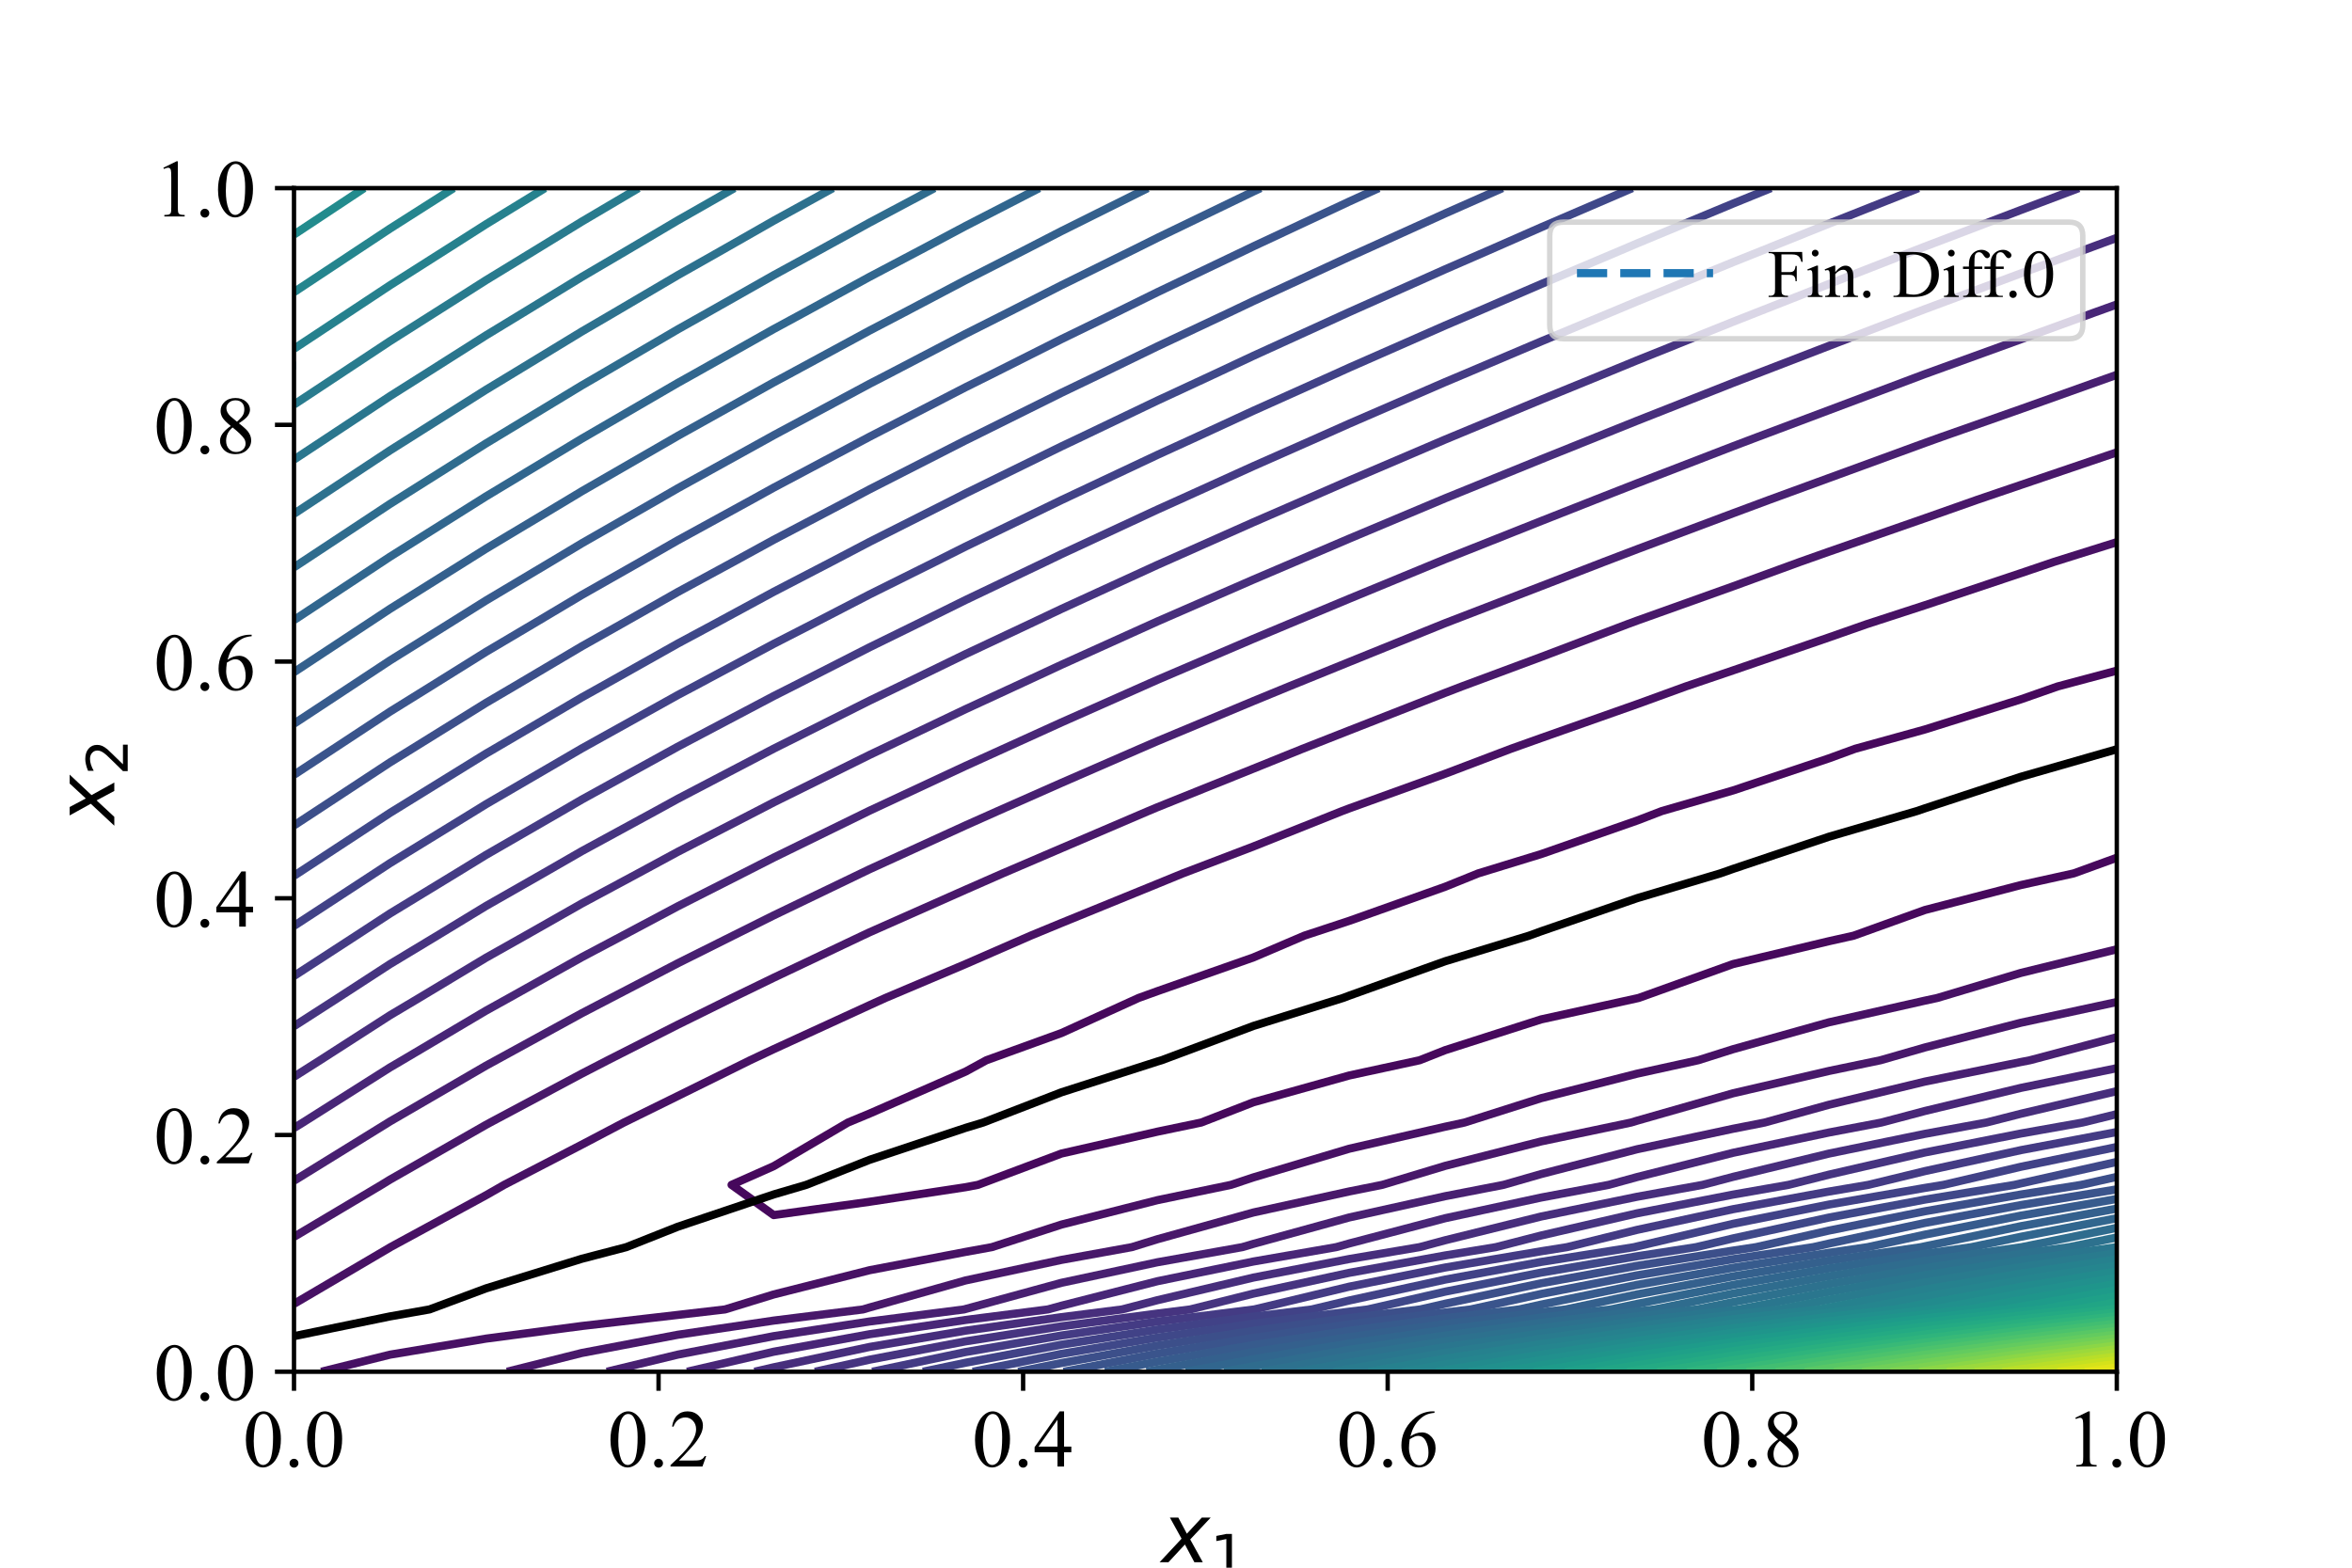 <?xml version="1.0" encoding="utf-8" standalone="no"?>
<!DOCTYPE svg PUBLIC "-//W3C//DTD SVG 1.1//EN"
  "http://www.w3.org/Graphics/SVG/1.1/DTD/svg11.dtd">
<!-- Created with matplotlib (https://matplotlib.org/) -->
<svg height="288pt" version="1.1" viewBox="0 0 432 288" width="432pt" xmlns="http://www.w3.org/2000/svg" xmlns:xlink="http://www.w3.org/1999/xlink">
 <defs>
  <style type="text/css">*{stroke-linecap:butt;stroke-linejoin:round;}</style>
 </defs>
 <g id="figure_1">
  <g id="patch_1">
   <path d="M 0 288 
L 432 288 
L 432 0 
L 0 0 
z
" style="fill:#ffffff;"/>
  </g>
  <g id="axes_1">
   <g id="patch_2">
    <path d="M 54 252 
L 388.8 252 
L 388.8 34.56 
L 54 34.56 
z
" style="fill:#ffffff;"/>
   </g>
   <g id="matplotlib.axis_1">
    <g id="xtick_1">
     <g id="line2d_1">
      <defs>
       <path d="M 0 0 
L 0 3.5 
" id="m3aea3a6f6f" style="stroke:#000000;stroke-width:0.8;"/>
      </defs>
      <g>
       <use style="stroke:#000000;stroke-width:0.8;" x="54" xlink:href="#m3aea3a6f6f" y="252"/>
      </g>
     </g>
     <g id="text_1">
      <!-- 0.0 -->
      <g transform="translate(44.625 269.416)scale(0.15 -0.15)">
       <defs>
        <path d="M 3.609 32.719 
Q 3.609 44.047 7.031 52.219 
Q 10.453 60.406 16.109 64.406 
Q 20.516 67.578 25.203 67.578 
Q 32.812 67.578 38.875 59.812 
Q 46.438 50.203 46.438 33.734 
Q 46.438 22.219 43.109 14.156 
Q 39.797 6.109 34.641 2.469 
Q 29.5 -1.172 24.703 -1.172 
Q 15.234 -1.172 8.938 10.016 
Q 3.609 19.438 3.609 32.719 
z
M 13.188 31.5 
Q 13.188 17.828 16.547 9.188 
Q 19.344 1.906 24.859 1.906 
Q 27.484 1.906 30.312 4.266 
Q 33.156 6.641 34.625 12.203 
Q 36.859 20.609 36.859 35.891 
Q 36.859 47.219 34.516 54.781 
Q 32.766 60.406 29.984 62.75 
Q 27.984 64.359 25.141 64.359 
Q 21.828 64.359 19.234 61.375 
Q 15.719 57.328 14.453 48.625 
Q 13.188 39.938 13.188 31.5 
z
" id="TimesNewRomanPSMT-48"/>
        <path d="M 12.5 9.469 
Q 14.797 9.469 16.359 7.875 
Q 17.922 6.297 17.922 4.047 
Q 17.922 1.812 16.328 0.219 
Q 14.75 -1.375 12.5 -1.375 
Q 10.25 -1.375 8.656 0.219 
Q 7.078 1.812 7.078 4.047 
Q 7.078 6.344 8.656 7.906 
Q 10.25 9.469 12.5 9.469 
z
" id="TimesNewRomanPSMT-46"/>
       </defs>
       <use xlink:href="#TimesNewRomanPSMT-48"/>
       <use x="50" xlink:href="#TimesNewRomanPSMT-46"/>
       <use x="75" xlink:href="#TimesNewRomanPSMT-48"/>
      </g>
     </g>
    </g>
    <g id="xtick_2">
     <g id="line2d_2">
      <g>
       <use style="stroke:#000000;stroke-width:0.8;" x="120.96" xlink:href="#m3aea3a6f6f" y="252"/>
      </g>
     </g>
     <g id="text_2">
      <!-- 0.2 -->
      <g transform="translate(111.585 269.416)scale(0.15 -0.15)">
       <defs>
        <path d="M 45.844 12.75 
L 41.219 0 
L 2.156 0 
L 2.156 1.812 
Q 19.391 17.531 26.422 27.484 
Q 33.453 37.453 33.453 45.703 
Q 33.453 52 29.594 56.047 
Q 25.734 60.109 20.359 60.109 
Q 15.484 60.109 11.594 57.25 
Q 7.719 54.391 5.859 48.875 
L 4.047 48.875 
Q 5.281 57.906 10.328 62.734 
Q 15.375 67.578 22.953 67.578 
Q 31 67.578 36.391 62.406 
Q 41.797 57.234 41.797 50.203 
Q 41.797 45.172 39.453 40.141 
Q 35.844 32.234 27.734 23.391 
Q 15.578 10.109 12.547 7.375 
L 29.828 7.375 
Q 35.109 7.375 37.234 7.766 
Q 39.359 8.156 41.062 9.344 
Q 42.781 10.547 44.047 12.75 
z
" id="TimesNewRomanPSMT-50"/>
       </defs>
       <use xlink:href="#TimesNewRomanPSMT-48"/>
       <use x="50" xlink:href="#TimesNewRomanPSMT-46"/>
       <use x="75" xlink:href="#TimesNewRomanPSMT-50"/>
      </g>
     </g>
    </g>
    <g id="xtick_3">
     <g id="line2d_3">
      <g>
       <use style="stroke:#000000;stroke-width:0.8;" x="187.92" xlink:href="#m3aea3a6f6f" y="252"/>
      </g>
     </g>
     <g id="text_3">
      <!-- 0.4 -->
      <g transform="translate(178.545 269.416)scale(0.15 -0.15)">
       <defs>
        <path d="M 46.531 24.422 
L 46.531 17.484 
L 37.641 17.484 
L 37.641 0 
L 29.594 0 
L 29.594 17.484 
L 1.562 17.484 
L 1.562 23.734 
L 32.281 67.578 
L 37.641 67.578 
L 37.641 24.422 
z
M 29.594 24.422 
L 29.594 57.281 
L 6.344 24.422 
z
" id="TimesNewRomanPSMT-52"/>
       </defs>
       <use xlink:href="#TimesNewRomanPSMT-48"/>
       <use x="50" xlink:href="#TimesNewRomanPSMT-46"/>
       <use x="75" xlink:href="#TimesNewRomanPSMT-52"/>
      </g>
     </g>
    </g>
    <g id="xtick_4">
     <g id="line2d_4">
      <g>
       <use style="stroke:#000000;stroke-width:0.8;" x="254.88" xlink:href="#m3aea3a6f6f" y="252"/>
      </g>
     </g>
     <g id="text_4">
      <!-- 0.6 -->
      <g transform="translate(245.505 269.416)scale(0.15 -0.15)">
       <defs>
        <path d="M 44.828 67.578 
L 44.828 65.766 
Q 38.375 65.141 34.297 63.203 
Q 30.219 61.281 26.234 57.328 
Q 22.266 53.375 19.656 48.516 
Q 17.047 43.656 15.281 36.969 
Q 22.312 41.797 29.391 41.797 
Q 36.188 41.797 41.156 36.328 
Q 46.141 30.859 46.141 22.266 
Q 46.141 13.969 41.109 7.125 
Q 35.062 -1.172 25.094 -1.172 
Q 18.312 -1.172 13.578 3.328 
Q 4.297 12.062 4.297 25.984 
Q 4.297 34.859 7.859 42.859 
Q 11.422 50.875 18.031 57.078 
Q 24.656 63.281 30.703 65.422 
Q 36.766 67.578 42 67.578 
z
M 14.453 33.406 
Q 13.578 26.812 13.578 22.75 
Q 13.578 18.062 15.312 12.562 
Q 17.047 7.078 20.453 3.859 
Q 22.953 1.562 26.516 1.562 
Q 30.766 1.562 34.109 5.562 
Q 37.453 9.578 37.453 17 
Q 37.453 25.344 34.125 31.438 
Q 30.812 37.547 24.703 37.547 
Q 22.859 37.547 20.734 36.766 
Q 18.609 35.984 14.453 33.406 
z
" id="TimesNewRomanPSMT-54"/>
       </defs>
       <use xlink:href="#TimesNewRomanPSMT-48"/>
       <use x="50" xlink:href="#TimesNewRomanPSMT-46"/>
       <use x="75" xlink:href="#TimesNewRomanPSMT-54"/>
      </g>
     </g>
    </g>
    <g id="xtick_5">
     <g id="line2d_5">
      <g>
       <use style="stroke:#000000;stroke-width:0.8;" x="321.84" xlink:href="#m3aea3a6f6f" y="252"/>
      </g>
     </g>
     <g id="text_5">
      <!-- 0.8 -->
      <g transform="translate(312.465 269.416)scale(0.15 -0.15)">
       <defs>
        <path d="M 19.188 33.344 
Q 11.328 39.797 9.047 43.703 
Q 6.781 47.609 6.781 51.812 
Q 6.781 58.25 11.766 62.906 
Q 16.75 67.578 25 67.578 
Q 33.016 67.578 37.891 63.234 
Q 42.781 58.891 42.781 53.328 
Q 42.781 49.609 40.141 45.75 
Q 37.5 41.891 29.156 36.672 
Q 37.75 30.031 40.531 26.219 
Q 44.234 21.234 44.234 15.719 
Q 44.234 8.734 38.906 3.781 
Q 33.594 -1.172 24.953 -1.172 
Q 15.531 -1.172 10.25 4.734 
Q 6.062 9.469 6.062 15.094 
Q 6.062 19.484 9.016 23.797 
Q 11.969 28.125 19.188 33.344 
z
M 26.859 38.578 
Q 32.719 43.844 34.281 46.891 
Q 35.844 49.953 35.844 53.812 
Q 35.844 58.938 32.953 61.844 
Q 30.078 64.75 25.094 64.75 
Q 20.125 64.75 17 61.859 
Q 13.875 58.984 13.875 55.125 
Q 13.875 52.594 15.156 50.047 
Q 16.453 47.516 18.844 45.219 
z
M 21.484 31.5 
Q 17.438 28.078 15.484 24.047 
Q 13.531 20.016 13.531 15.328 
Q 13.531 9.031 16.969 5.25 
Q 20.406 1.469 25.734 1.469 
Q 31 1.469 34.172 4.438 
Q 37.359 7.422 37.359 11.672 
Q 37.359 15.188 35.5 17.969 
Q 32.031 23.141 21.484 31.5 
z
" id="TimesNewRomanPSMT-56"/>
       </defs>
       <use xlink:href="#TimesNewRomanPSMT-48"/>
       <use x="50" xlink:href="#TimesNewRomanPSMT-46"/>
       <use x="75" xlink:href="#TimesNewRomanPSMT-56"/>
      </g>
     </g>
    </g>
    <g id="xtick_6">
     <g id="line2d_6">
      <g>
       <use style="stroke:#000000;stroke-width:0.8;" x="388.8" xlink:href="#m3aea3a6f6f" y="252"/>
      </g>
     </g>
     <g id="text_6">
      <!-- 1.0 -->
      <g transform="translate(379.425 269.416)scale(0.15 -0.15)">
       <defs>
        <path d="M 11.719 59.719 
L 27.828 67.578 
L 29.438 67.578 
L 29.438 11.672 
Q 29.438 6.109 29.906 4.734 
Q 30.375 3.375 31.828 2.641 
Q 33.297 1.906 37.797 1.812 
L 37.797 0 
L 12.891 0 
L 12.891 1.812 
Q 17.578 1.906 18.938 2.609 
Q 20.312 3.328 20.844 4.516 
Q 21.391 5.719 21.391 11.672 
L 21.391 47.406 
Q 21.391 54.641 20.906 56.688 
Q 20.562 58.25 19.656 58.984 
Q 18.75 59.719 17.484 59.719 
Q 15.672 59.719 12.453 58.203 
z
" id="TimesNewRomanPSMT-49"/>
       </defs>
       <use xlink:href="#TimesNewRomanPSMT-49"/>
       <use x="50" xlink:href="#TimesNewRomanPSMT-46"/>
       <use x="75" xlink:href="#TimesNewRomanPSMT-48"/>
      </g>
     </g>
    </g>
    <g id="text_7">
     <!-- $x_1$ -->
     <g transform="translate(213.375 287.04)scale(0.15 -0.15)">
      <defs>
       <path d="M 60.016 54.688 
L 34.906 27.875 
L 50.297 0 
L 39.984 0 
L 28.422 21.688 
L 8.297 0 
L -2.594 0 
L 24.312 28.812 
L 10.016 54.688 
L 20.312 54.688 
L 30.812 34.906 
L 49.125 54.688 
z
" id="DejaVuSans-Oblique-120"/>
       <path d="M 12.406 8.297 
L 28.516 8.297 
L 28.516 63.922 
L 10.984 60.406 
L 10.984 69.391 
L 28.422 72.906 
L 38.281 72.906 
L 38.281 8.297 
L 54.391 8.297 
L 54.391 0 
L 12.406 0 
z
" id="DejaVuSans-49"/>
      </defs>
      <use transform="translate(0 0.312)" xlink:href="#DejaVuSans-Oblique-120"/>
      <use transform="translate(59.18 -16.094)scale(0.7)" xlink:href="#DejaVuSans-49"/>
     </g>
    </g>
   </g>
   <g id="matplotlib.axis_2">
    <g id="ytick_1">
     <g id="line2d_7">
      <defs>
       <path d="M 0 0 
L -3.5 0 
" id="mce8733838c" style="stroke:#000000;stroke-width:0.8;"/>
      </defs>
      <g>
       <use style="stroke:#000000;stroke-width:0.8;" x="54" xlink:href="#mce8733838c" y="252"/>
      </g>
     </g>
     <g id="text_8">
      <!-- 0.0 -->
      <g transform="translate(28.25 257.208)scale(0.15 -0.15)">
       <use xlink:href="#TimesNewRomanPSMT-48"/>
       <use x="50" xlink:href="#TimesNewRomanPSMT-46"/>
       <use x="75" xlink:href="#TimesNewRomanPSMT-48"/>
      </g>
     </g>
    </g>
    <g id="ytick_2">
     <g id="line2d_8">
      <g>
       <use style="stroke:#000000;stroke-width:0.8;" x="54" xlink:href="#mce8733838c" y="208.512"/>
      </g>
     </g>
     <g id="text_9">
      <!-- 0.2 -->
      <g transform="translate(28.25 213.72)scale(0.15 -0.15)">
       <use xlink:href="#TimesNewRomanPSMT-48"/>
       <use x="50" xlink:href="#TimesNewRomanPSMT-46"/>
       <use x="75" xlink:href="#TimesNewRomanPSMT-50"/>
      </g>
     </g>
    </g>
    <g id="ytick_3">
     <g id="line2d_9">
      <g>
       <use style="stroke:#000000;stroke-width:0.8;" x="54" xlink:href="#mce8733838c" y="165.024"/>
      </g>
     </g>
     <g id="text_10">
      <!-- 0.4 -->
      <g transform="translate(28.25 170.232)scale(0.15 -0.15)">
       <use xlink:href="#TimesNewRomanPSMT-48"/>
       <use x="50" xlink:href="#TimesNewRomanPSMT-46"/>
       <use x="75" xlink:href="#TimesNewRomanPSMT-52"/>
      </g>
     </g>
    </g>
    <g id="ytick_4">
     <g id="line2d_10">
      <g>
       <use style="stroke:#000000;stroke-width:0.8;" x="54" xlink:href="#mce8733838c" y="121.536"/>
      </g>
     </g>
     <g id="text_11">
      <!-- 0.6 -->
      <g transform="translate(28.25 126.744)scale(0.15 -0.15)">
       <use xlink:href="#TimesNewRomanPSMT-48"/>
       <use x="50" xlink:href="#TimesNewRomanPSMT-46"/>
       <use x="75" xlink:href="#TimesNewRomanPSMT-54"/>
      </g>
     </g>
    </g>
    <g id="ytick_5">
     <g id="line2d_11">
      <g>
       <use style="stroke:#000000;stroke-width:0.8;" x="54" xlink:href="#mce8733838c" y="78.048"/>
      </g>
     </g>
     <g id="text_12">
      <!-- 0.8 -->
      <g transform="translate(28.25 83.256)scale(0.15 -0.15)">
       <use xlink:href="#TimesNewRomanPSMT-48"/>
       <use x="50" xlink:href="#TimesNewRomanPSMT-46"/>
       <use x="75" xlink:href="#TimesNewRomanPSMT-56"/>
      </g>
     </g>
    </g>
    <g id="ytick_6">
     <g id="line2d_12">
      <g>
       <use style="stroke:#000000;stroke-width:0.8;" x="54" xlink:href="#mce8733838c" y="34.56"/>
      </g>
     </g>
     <g id="text_13">
      <!-- 1.0 -->
      <g transform="translate(28.25 39.768)scale(0.15 -0.15)">
       <use xlink:href="#TimesNewRomanPSMT-49"/>
       <use x="50" xlink:href="#TimesNewRomanPSMT-46"/>
       <use x="75" xlink:href="#TimesNewRomanPSMT-48"/>
      </g>
     </g>
    </g>
    <g id="text_14">
     <!-- $x_2$ -->
     <g transform="translate(21.041 151.305)rotate(-90)scale(0.15 -0.15)">
      <defs>
       <path d="M 19.188 8.297 
L 53.609 8.297 
L 53.609 0 
L 7.328 0 
L 7.328 8.297 
Q 12.938 14.109 22.625 23.891 
Q 32.328 33.688 34.812 36.531 
Q 39.547 41.844 41.422 45.531 
Q 43.312 49.219 43.312 52.781 
Q 43.312 58.594 39.234 62.25 
Q 35.156 65.922 28.609 65.922 
Q 23.969 65.922 18.812 64.312 
Q 13.672 62.703 7.812 59.422 
L 7.812 69.391 
Q 13.766 71.781 18.938 73 
Q 24.125 74.219 28.422 74.219 
Q 39.75 74.219 46.484 68.547 
Q 53.219 62.891 53.219 53.422 
Q 53.219 48.922 51.531 44.891 
Q 49.859 40.875 45.406 35.406 
Q 44.188 33.984 37.641 27.219 
Q 31.109 20.453 19.188 8.297 
z
" id="DejaVuSans-50"/>
      </defs>
      <use transform="translate(0 0.312)" xlink:href="#DejaVuSans-Oblique-120"/>
      <use transform="translate(59.18 -16.094)scale(0.7)" xlink:href="#DejaVuSans-50"/>
     </g>
    </g>
   </g>
   <g id="LineCollection_1"/>
   <g id="LineCollection_2">
    <path clip-path="url(#p181ed92a5a)" d="M 388.8 157.574 
L 380.901 160.446 
L 371.179 162.595 
L 353.558 167.176 
L 340.473 171.891 
L 335.937 172.905 
L 318.316 177.108 
L 300.98 183.335 
L 300.695 183.399 
L 283.074 187.272 
L 265.453 192.92 
L 260.75 194.779 
L 247.832 197.575 
L 230.211 202.499 
L 220.624 206.223 
L 212.589 207.9 
L 194.968 211.914 
L 179.632 217.667 
L 177.347 218.102 
L 159.726 220.776 
L 142.105 223.225 
L 134.37 217.667 
L 142.105 214.237 
L 155.738 206.223 
L 159.726 204.568 
L 177.347 196.867 
L 181.169 194.779 
L 194.968 189.779 
L 209.133 183.335 
L 212.589 182.087 
L 230.211 175.893 
L 239.572 171.891 
L 247.832 169.165 
L 265.453 162.899 
L 271.52 160.446 
L 283.074 156.902 
L 300.695 150.743 
L 305.227 149.002 
L 318.316 145.213 
L 335.937 139.316 
L 340.736 137.558 
L 353.558 134.009 
L 371.179 128.476 
L 377.914 126.114 
L 388.8 123.202 
" style="fill:none;stroke:#46085c;stroke-width:1.5;"/>
   </g>
   <g id="LineCollection_3">
    <path clip-path="url(#p181ed92a5a)" d="M 54 239.532 
L 71.621 229.174 
L 71.713 229.112 
L 89.242 219.593 
L 92.609 217.667 
L 106.863 210.284 
L 114.589 206.223 
L 124.484 201.351 
L 137.781 194.779 
L 142.105 192.743 
L 159.726 184.658 
L 162.634 183.335 
L 177.347 177.112 
L 189.307 171.891 
L 194.968 169.553 
L 212.589 162.366 
L 217.275 160.446 
L 230.211 155.508 
L 246.513 149.002 
L 247.832 148.504 
L 265.453 142.14 
L 277.514 137.558 
L 283.074 135.576 
L 300.695 129.359 
L 309.609 126.114 
L 318.316 123.159 
L 335.937 117.097 
L 342.856 114.669 
L 353.558 111.186 
L 371.179 105.291 
L 377.262 103.225 
L 388.8 99.601 
" style="fill:none;stroke:#471164;stroke-width:1.5;"/>
    <path clip-path="url(#p181ed92a5a)" d="M 388.8 174.394 
L 371.179 178.735 
L 355.839 183.335 
L 353.558 183.827 
L 335.937 187.807 
L 318.316 192.751 
L 311.914 194.779 
L 300.695 197.242 
L 283.074 201.742 
L 268.981 206.223 
L 265.453 206.984 
L 247.832 211.028 
L 230.211 216.301 
L 226.116 217.667 
L 212.589 220.482 
L 194.968 224.963 
L 182.173 229.112 
L 177.347 229.988 
L 159.726 233.349 
L 142.105 237.806 
L 133.172 240.556 
L 124.484 241.564 
L 106.863 243.599 
L 89.242 245.922 
L 71.621 248.868 
L 59.009 252 
" style="fill:none;stroke:#471164;stroke-width:1.5;"/>
   </g>
   <g id="LineCollection_4">
    <path clip-path="url(#p181ed92a5a)" d="M 54 227.224 
L 70.074 217.667 
L 71.621 216.717 
L 89.242 206.654 
L 90.035 206.223 
L 106.863 197.242 
L 111.632 194.779 
L 124.484 188.257 
L 134.459 183.335 
L 142.105 179.62 
L 158.396 171.891 
L 159.726 171.268 
L 177.347 163.455 
L 184.192 160.446 
L 194.968 155.826 
L 210.902 149.002 
L 212.589 148.294 
L 230.211 141.21 
L 239.245 137.558 
L 247.832 134.183 
L 265.453 127.277 
L 268.476 126.114 
L 283.074 120.687 
L 298.918 114.669 
L 300.695 114.013 
L 318.316 107.717 
L 330.615 103.225 
L 335.937 101.344 
L 353.558 95.206 
L 363.265 91.781 
L 371.179 89.087 
L 388.8 83.101 
" style="fill:none;stroke:#48186a;stroke-width:1.5;"/>
    <path clip-path="url(#p181ed92a5a)" d="M 388.8 184.079 
L 371.179 187.887 
L 353.558 192.427 
L 345.393 194.779 
L 335.937 196.745 
L 318.316 200.848 
L 300.695 205.883 
L 299.572 206.223 
L 283.074 209.687 
L 265.453 214.177 
L 253.878 217.667 
L 247.832 218.878 
L 230.211 222.747 
L 212.589 227.657 
L 207.887 229.112 
L 194.968 231.455 
L 177.347 235.232 
L 159.726 240.196 
L 158.522 240.556 
L 142.105 242.604 
L 124.484 245.211 
L 106.863 248.554 
L 93.133 252 
" style="fill:none;stroke:#48186a;stroke-width:1.5;"/>
   </g>
   <g id="LineCollection_5">
    <path clip-path="url(#p181ed92a5a)" d="M 54 216.913 
L 71.311 206.223 
L 71.621 206.027 
L 89.242 195.792 
L 91.094 194.779 
L 106.863 186.143 
L 112.251 183.335 
L 124.484 176.966 
L 134.644 171.891 
L 142.105 168.17 
L 158.145 160.446 
L 159.726 159.686 
L 177.347 151.635 
L 183.248 149.002 
L 194.968 143.819 
L 209.341 137.558 
L 212.589 136.153 
L 230.211 128.797 
L 236.733 126.114 
L 247.832 121.608 
L 264.97 114.669 
L 265.453 114.476 
L 283.074 107.686 
L 294.603 103.225 
L 300.695 100.902 
L 318.316 94.296 
L 325.075 91.781 
L 335.937 87.813 
L 353.558 81.368 
L 356.426 80.337 
L 371.179 75.146 
L 388.684 68.893 
L 388.8 68.852 
" style="fill:none;stroke:#482071;stroke-width:1.5;"/>
    <path clip-path="url(#p181ed92a5a)" d="M 388.8 190.543 
L 372.849 194.779 
L 371.179 195.105 
L 353.558 198.7 
L 335.937 202.952 
L 324.111 206.223 
L 318.316 207.364 
L 300.695 211.128 
L 283.074 215.683 
L 276.178 217.667 
L 265.453 219.75 
L 247.832 223.656 
L 230.211 228.512 
L 228.177 229.112 
L 212.589 231.889 
L 194.968 235.663 
L 177.347 240.476 
L 177.07 240.556 
L 159.726 242.771 
L 142.105 245.465 
L 124.484 248.859 
L 111.465 252 
" style="fill:none;stroke:#482071;stroke-width:1.5;"/>
   </g>
   <g id="LineCollection_6">
    <path clip-path="url(#p181ed92a5a)" d="M 54 207.229 
L 55.629 206.223 
L 71.621 196.107 
L 73.889 194.779 
L 89.242 185.684 
L 93.474 183.335 
L 106.863 175.852 
L 114.353 171.891 
L 124.484 166.504 
L 136.425 160.446 
L 142.105 157.552 
L 159.57 149.002 
L 159.726 148.925 
L 177.347 140.709 
L 184.287 137.558 
L 194.968 132.709 
L 209.836 126.114 
L 212.589 124.892 
L 230.211 117.356 
L 236.62 114.669 
L 247.832 109.989 
L 264.227 103.225 
L 265.453 102.721 
L 283.074 95.719 
L 293.059 91.781 
L 300.695 88.787 
L 318.316 81.983 
L 322.657 80.337 
L 335.937 75.346 
L 353.095 68.893 
L 353.558 68.72 
L 371.179 62.332 
L 384.593 57.448 
L 388.8 55.931 
" style="fill:none;stroke:#482677;stroke-width:1.5;"/>
    <path clip-path="url(#p181ed92a5a)" d="M 388.8 196.234 
L 371.179 199.855 
L 353.558 204.098 
L 345.553 206.223 
L 335.937 208.053 
L 318.316 211.781 
L 300.695 216.234 
L 295.487 217.667 
L 283.074 219.999 
L 265.453 223.797 
L 247.832 228.433 
L 245.421 229.112 
L 230.211 231.754 
L 212.589 235.372 
L 194.968 239.871 
L 192.47 240.556 
L 177.347 242.49 
L 159.726 245.108 
L 142.105 248.327 
L 126.202 252 
" style="fill:none;stroke:#482677;stroke-width:1.5;"/>
   </g>
   <g id="LineCollection_7">
    <path clip-path="url(#p181ed92a5a)" d="M 54 197.812 
L 58.788 194.779 
L 71.621 186.524 
L 76.979 183.335 
L 89.242 175.959 
L 96.467 171.891 
L 106.863 165.986 
L 117.183 160.446 
L 124.484 156.496 
L 139.028 149.002 
L 142.105 147.405 
L 159.726 138.68 
L 162.091 137.558 
L 177.347 130.285 
L 186.372 126.114 
L 194.968 122.123 
L 211.471 114.669 
L 212.589 114.162 
L 230.211 106.477 
L 237.827 103.225 
L 247.832 98.947 
L 264.881 91.781 
L 265.453 91.54 
L 283.074 84.373 
L 293.116 80.337 
L 300.695 77.292 
L 318.316 70.337 
L 322.053 68.893 
L 335.937 63.542 
L 351.839 57.448 
L 353.558 56.791 
L 371.179 50.224 
L 382.556 46.004 
L 388.8 43.696 
" style="fill:none;stroke:#472e7c;stroke-width:1.5;"/>
    <path clip-path="url(#p181ed92a5a)" d="M 388.8 200.455 
L 371.179 204.606 
L 364.843 206.223 
L 353.558 208.299 
L 335.937 211.922 
L 318.316 216.199 
L 312.745 217.667 
L 300.695 219.855 
L 283.074 223.484 
L 265.453 227.844 
L 260.741 229.112 
L 247.832 231.29 
L 230.211 234.702 
L 212.589 238.856 
L 206.101 240.556 
L 194.968 241.968 
L 177.347 244.455 
L 159.726 247.446 
L 142.105 251.188 
L 138.592 252 
" style="fill:none;stroke:#472e7c;stroke-width:1.5;"/>
   </g>
   <g id="LineCollection_8">
    <path clip-path="url(#p181ed92a5a)" d="M 388.8 204.676 
L 382.506 206.223 
L 371.179 208.238 
L 353.558 211.722 
L 335.937 215.791 
L 328.521 217.667 
L 318.316 219.458 
L 300.695 222.896 
L 283.074 226.97 
L 274.753 229.112 
L 265.453 230.635 
L 247.832 233.829 
L 230.211 237.651 
L 218.615 240.556 
L 212.589 241.31 
L 194.968 243.654 
L 177.347 246.419 
L 159.726 249.784 
L 149.69 252 
" style="fill:none;stroke:#463480;stroke-width:1.5;"/>
    <path clip-path="url(#p181ed92a5a)" d="M 54 188.52 
L 62.059 183.335 
L 71.621 177.124 
L 80.302 171.891 
L 89.242 166.453 
L 99.771 160.446 
L 106.863 156.365 
L 120.393 149.002 
L 124.484 146.756 
L 142.077 137.558 
L 142.105 137.543 
L 159.726 128.712 
L 165.109 126.114 
L 177.347 120.164 
L 189.034 114.669 
L 194.968 111.859 
L 212.589 103.78 
L 213.843 103.225 
L 230.211 95.946 
L 239.793 91.781 
L 247.832 88.269 
L 265.453 80.742 
L 266.429 80.337 
L 283.074 73.419 
L 294.134 68.893 
L 300.695 66.198 
L 318.316 59.113 
L 322.546 57.448 
L 335.937 52.17 
L 351.74 46.004 
L 353.558 45.294 
L 371.179 38.578 
L 381.818 34.56 
" style="fill:none;stroke:#463480;stroke-width:1.5;"/>
   </g>
   <g id="LineCollection_9">
    <path clip-path="url(#p181ed92a5a)" d="M 388.8 207.963 
L 371.179 211.292 
L 353.558 215.145 
L 343.185 217.667 
L 335.937 218.897 
L 318.316 222.141 
L 300.695 225.937 
L 287.826 229.112 
L 283.074 229.867 
L 265.453 232.852 
L 247.832 236.368 
L 230.367 240.556 
L 230.211 240.575 
L 212.589 242.782 
L 194.968 245.34 
L 177.347 248.383 
L 160.211 252 
" style="fill:none;stroke:#443b84;stroke-width:1.5;"/>
    <path clip-path="url(#p181ed92a5a)" d="M 54 179.295 
L 65.401 171.891 
L 71.621 167.827 
L 83.741 160.446 
L 89.242 157.072 
L 103.231 149.002 
L 106.863 146.889 
L 123.798 137.558 
L 124.484 137.176 
L 142.105 127.874 
L 145.589 126.114 
L 159.726 118.908 
L 168.373 114.669 
L 177.347 110.23 
L 192.011 103.225 
L 194.968 101.8 
L 212.589 93.613 
L 216.659 91.781 
L 230.211 85.635 
L 242.194 80.337 
L 247.832 77.826 
L 265.453 70.188 
L 268.525 68.893 
L 283.074 62.721 
L 295.736 57.448 
L 300.695 55.371 
L 318.316 48.166 
L 323.712 46.004 
L 335.937 41.086 
L 352.378 34.56 
" style="fill:none;stroke:#443b84;stroke-width:1.5;"/>
   </g>
   <g id="LineCollection_10">
    <path clip-path="url(#p181ed92a5a)" d="M 388.8 210.709 
L 371.179 214.347 
L 356.99 217.667 
L 353.558 218.231 
L 335.937 221.286 
L 318.316 224.823 
L 300.695 228.978 
L 300.154 229.112 
L 283.074 231.826 
L 265.453 235.069 
L 247.832 238.908 
L 240.957 240.556 
L 230.211 241.88 
L 212.589 244.255 
L 194.968 247.026 
L 177.347 250.348 
L 169.519 252 
" style="fill:none;stroke:#414287;stroke-width:1.5;"/>
    <path clip-path="url(#p181ed92a5a)" d="M 54 170.097 
L 68.774 160.446 
L 71.621 158.579 
L 87.225 149.002 
L 89.242 147.756 
L 106.751 137.558 
L 106.863 137.492 
L 124.484 127.693 
L 127.464 126.114 
L 142.105 118.282 
L 149.156 114.669 
L 159.726 109.202 
L 171.74 103.225 
L 177.347 100.408 
L 194.968 91.866 
L 195.151 91.781 
L 212.589 83.567 
L 219.65 80.337 
L 230.211 75.462 
L 244.833 68.893 
L 247.832 67.533 
L 265.453 59.785 
L 270.9 57.448 
L 283.074 52.188 
L 297.682 46.004 
L 300.695 44.719 
L 318.316 37.398 
L 325.283 34.56 
" style="fill:none;stroke:#414287;stroke-width:1.5;"/>
   </g>
   <g id="LineCollection_11">
    <path clip-path="url(#p181ed92a5a)" d="M 388.8 213.455 
L 371.179 217.401 
L 370.041 217.667 
L 353.558 220.376 
L 335.937 223.675 
L 318.316 227.506 
L 311.531 229.112 
L 300.695 230.785 
L 283.074 233.786 
L 265.453 237.287 
L 251.219 240.556 
L 247.832 240.966 
L 230.211 243.184 
L 212.589 245.727 
L 194.968 248.712 
L 178.675 252 
" style="fill:none;stroke:#3f4889;stroke-width:1.5;"/>
    <path clip-path="url(#p181ed92a5a)" d="M 54 160.894 
L 54.685 160.446 
L 71.621 149.342 
L 72.174 149.002 
L 89.242 138.46 
L 90.792 137.558 
L 106.863 128.122 
L 110.467 126.114 
L 124.484 118.233 
L 131.128 114.669 
L 142.105 108.724 
L 152.702 103.225 
L 159.726 99.543 
L 175.12 91.781 
L 177.347 90.646 
L 194.968 82.005 
L 198.487 80.337 
L 212.589 73.587 
L 222.698 68.893 
L 230.211 65.369 
L 247.577 57.448 
L 247.832 57.331 
L 265.453 49.47 
L 273.409 46.004 
L 283.074 41.757 
L 299.814 34.56 
" style="fill:none;stroke:#3f4889;stroke-width:1.5;"/>
   </g>
   <g id="LineCollection_12">
    <path clip-path="url(#p181ed92a5a)" d="M 388.8 216.201 
L 382.296 217.667 
L 371.179 219.439 
L 353.558 222.521 
L 335.937 226.064 
L 322.532 229.112 
L 318.316 229.745 
L 300.695 232.535 
L 283.074 235.745 
L 265.453 239.504 
L 260.873 240.556 
L 247.832 242.137 
L 230.211 244.489 
L 212.589 247.199 
L 194.968 250.399 
L 187.032 252 
" style="fill:none;stroke:#3c4f8a;stroke-width:1.5;"/>
    <path clip-path="url(#p181ed92a5a)" d="M 54 151.644 
L 58.03 149.002 
L 71.621 140.069 
L 75.686 137.558 
L 89.242 129.138 
L 94.391 126.114 
L 106.863 118.732 
L 114.082 114.669 
L 124.484 108.764 
L 134.697 103.225 
L 142.105 99.169 
L 156.172 91.781 
L 159.726 89.896 
L 177.347 80.904 
L 178.501 80.337 
L 194.968 72.158 
L 201.763 68.893 
L 212.589 63.635 
L 225.724 57.448 
L 230.211 55.313 
L 247.832 47.174 
L 250.44 46.004 
L 265.453 39.202 
L 275.951 34.56 
" style="fill:none;stroke:#3c4f8a;stroke-width:1.5;"/>
   </g>
   <g id="LineCollection_13">
    <path clip-path="url(#p181ed92a5a)" d="M 388.8 218.492 
L 371.179 221.38 
L 353.558 224.666 
L 335.937 228.452 
L 333.037 229.112 
L 318.316 231.322 
L 300.695 234.284 
L 283.074 237.705 
L 270.13 240.556 
L 265.453 241.114 
L 247.832 243.307 
L 230.211 245.793 
L 212.589 248.672 
L 195.352 252 
" style="fill:none;stroke:#3a548c;stroke-width:1.5;"/>
    <path clip-path="url(#p181ed92a5a)" d="M 54 142.335 
L 61.268 137.558 
L 71.621 130.742 
L 79.073 126.114 
L 89.242 119.768 
L 97.857 114.669 
L 106.863 109.303 
L 117.565 103.225 
L 124.484 99.263 
L 138.14 91.781 
L 142.105 89.589 
L 159.53 80.337 
L 159.726 80.231 
L 177.347 71.141 
L 181.864 68.893 
L 194.968 62.299 
L 204.93 57.448 
L 212.589 53.679 
L 228.671 46.004 
L 230.211 45.261 
L 247.832 37.021 
L 253.239 34.56 
" style="fill:none;stroke:#3a548c;stroke-width:1.5;"/>
   </g>
   <g id="LineCollection_14">
    <path clip-path="url(#p181ed92a5a)" d="M 388.8 220.26 
L 371.179 223.321 
L 353.558 226.811 
L 343.039 229.112 
L 335.937 230.15 
L 318.316 232.899 
L 300.695 236.034 
L 283.074 239.664 
L 279.027 240.556 
L 265.453 242.175 
L 247.832 244.477 
L 230.211 247.098 
L 212.589 250.144 
L 202.979 252 
" style="fill:none;stroke:#375b8d;stroke-width:1.5;"/>
    <path clip-path="url(#p181ed92a5a)" d="M 54 132.953 
L 64.387 126.114 
L 71.621 121.345 
L 82.321 114.669 
L 89.242 110.333 
L 101.173 103.225 
L 106.863 99.814 
L 120.893 91.781 
L 124.484 89.709 
L 141.432 80.337 
L 142.105 79.961 
L 159.726 70.512 
L 162.863 68.893 
L 177.347 61.335 
L 185.061 57.448 
L 194.968 52.404 
L 207.953 46.004 
L 212.589 43.695 
L 230.211 35.184 
L 231.542 34.56 
" style="fill:none;stroke:#375b8d;stroke-width:1.5;"/>
   </g>
   <g id="LineCollection_15">
    <path clip-path="url(#p181ed92a5a)" d="M 388.8 222.029 
L 371.179 225.262 
L 353.558 228.956 
L 352.848 229.112 
L 335.937 231.584 
L 318.316 234.477 
L 300.695 237.784 
L 287.585 240.556 
L 283.074 241.086 
L 265.453 243.237 
L 247.832 245.647 
L 230.211 248.402 
L 212.589 251.617 
L 210.605 252 
" style="fill:none;stroke:#34608d;stroke-width:1.5;"/>
    <path clip-path="url(#p181ed92a5a)" d="M 54 123.484 
L 67.37 114.669 
L 71.621 111.864 
L 85.414 103.225 
L 89.242 100.819 
L 104.322 91.781 
L 106.863 90.249 
L 124.049 80.337 
L 124.484 80.084 
L 142.105 70.253 
L 144.643 68.893 
L 159.726 60.725 
L 166.004 57.448 
L 177.347 51.468 
L 188.072 46.004 
L 194.968 42.454 
L 210.804 34.56 
" style="fill:none;stroke:#34608d;stroke-width:1.5;"/>
   </g>
   <g id="LineCollection_16">
    <path clip-path="url(#p181ed92a5a)" d="M 388.8 223.797 
L 371.179 227.202 
L 362.11 229.112 
L 353.558 230.331 
L 335.937 233.018 
L 318.316 236.054 
L 300.695 239.534 
L 295.862 240.556 
L 283.074 242.058 
L 265.453 244.298 
L 247.832 246.818 
L 230.211 249.707 
L 217.808 252 
" style="fill:none;stroke:#31668e;stroke-width:1.5;"/>
    <path clip-path="url(#p181ed92a5a)" d="M 54 113.916 
L 70.2 103.225 
L 71.621 102.287 
L 88.336 91.781 
L 89.242 91.21 
L 106.863 80.591 
L 107.303 80.337 
L 124.484 70.353 
L 127.103 68.893 
L 142.105 60.455 
L 147.659 57.448 
L 159.726 50.856 
L 168.929 46.004 
L 177.347 41.523 
L 190.875 34.56 
" style="fill:none;stroke:#31668e;stroke-width:1.5;"/>
   </g>
   <g id="LineCollection_17">
    <path clip-path="url(#p181ed92a5a)" d="M 388.8 225.566 
L 371.321 229.112 
L 371.179 229.131 
L 353.558 231.645 
L 335.937 234.452 
L 318.316 237.632 
L 303.924 240.556 
L 300.695 240.93 
L 283.074 243.031 
L 265.453 245.36 
L 247.832 247.988 
L 230.211 251.011 
L 224.862 252 
" style="fill:none;stroke:#2f6c8e;stroke-width:1.5;"/>
    <path clip-path="url(#p181ed92a5a)" d="M 54 104.221 
L 55.509 103.225 
L 71.621 92.587 
L 72.903 91.781 
L 89.242 81.476 
L 91.133 80.337 
L 106.863 70.807 
L 110.159 68.893 
L 124.484 60.516 
L 129.942 57.448 
L 142.105 50.557 
L 150.443 46.004 
L 159.726 40.891 
L 171.626 34.56 
" style="fill:none;stroke:#2f6c8e;stroke-width:1.5;"/>
   </g>
   <g id="LineCollection_18">
    <path clip-path="url(#p181ed92a5a)" d="M 388.8 227.334 
L 380.039 229.112 
L 371.179 230.344 
L 353.558 232.959 
L 335.937 235.886 
L 318.316 239.209 
L 311.688 240.556 
L 300.695 241.828 
L 283.074 244.003 
L 265.453 246.421 
L 247.832 249.158 
L 231.807 252 
" style="fill:none;stroke:#2d718e;stroke-width:1.5;"/>
    <path clip-path="url(#p181ed92a5a)" d="M 54 94.392 
L 57.954 91.781 
L 71.621 82.752 
L 75.451 80.337 
L 89.242 71.615 
L 93.738 68.893 
L 106.863 60.905 
L 112.779 57.448 
L 124.484 50.564 
L 132.539 46.004 
L 142.105 40.547 
L 152.984 34.56 
" style="fill:none;stroke:#2d718e;stroke-width:1.5;"/>
   </g>
   <g id="LineCollection_19">
    <path clip-path="url(#p181ed92a5a)" d="M 388.8 229.103 
L 388.758 229.112 
L 371.179 231.557 
L 353.558 234.273 
L 335.937 237.321 
L 319.388 240.556 
L 318.316 240.678 
L 300.695 242.727 
L 283.074 244.975 
L 265.453 247.483 
L 247.832 250.328 
L 238.405 252 
" style="fill:none;stroke:#2a768e;stroke-width:1.5;"/>
    <path clip-path="url(#p181ed92a5a)" d="M 54 84.431 
L 60.196 80.337 
L 71.621 72.785 
L 77.777 68.893 
L 89.242 61.623 
L 96.107 57.448 
L 106.863 50.875 
L 115.153 46.004 
L 124.484 40.487 
L 134.885 34.56 
" style="fill:none;stroke:#2a768e;stroke-width:1.5;"/>
   </g>
   <g id="LineCollection_20">
    <path clip-path="url(#p181ed92a5a)" d="M 388.8 230.233 
L 371.179 232.77 
L 353.558 235.587 
L 335.937 238.755 
L 326.724 240.556 
L 318.316 241.515 
L 300.695 243.626 
L 283.074 245.948 
L 265.453 248.544 
L 247.832 251.499 
L 245.004 252 
" style="fill:none;stroke:#297b8e;stroke-width:1.5;"/>
    <path clip-path="url(#p181ed92a5a)" d="M 54 74.329 
L 62.222 68.893 
L 71.621 62.677 
L 79.87 57.448 
L 89.242 51.492 
L 98.23 46.004 
L 106.863 40.709 
L 117.273 34.56 
" style="fill:none;stroke:#297b8e;stroke-width:1.5;"/>
   </g>
   <g id="LineCollection_21">
    <path clip-path="url(#p181ed92a5a)" d="M 388.8 231.36 
L 371.179 233.983 
L 353.558 236.902 
L 335.937 240.189 
L 334.06 240.556 
L 318.316 242.353 
L 300.695 244.525 
L 283.074 246.92 
L 265.453 249.606 
L 251.394 252 
" style="fill:none;stroke:#26818e;stroke-width:1.5;"/>
    <path clip-path="url(#p181ed92a5a)" d="M 54 64.077 
L 64.02 57.448 
L 71.621 52.42 
L 81.719 46.004 
L 89.242 41.213 
L 100.098 34.56 
" style="fill:none;stroke:#26818e;stroke-width:1.5;"/>
   </g>
   <g id="LineCollection_22">
    <path clip-path="url(#p181ed92a5a)" d="M 388.8 232.487 
L 371.179 235.196 
L 353.558 238.216 
L 341.131 240.556 
L 335.937 241.14 
L 318.316 243.19 
L 300.695 245.423 
L 283.074 247.893 
L 265.453 250.667 
L 257.626 252 
" style="fill:none;stroke:#25858e;stroke-width:1.5;"/>
    <path clip-path="url(#p181ed92a5a)" d="M 54 53.667 
L 65.579 46.004 
L 71.621 42.005 
L 83.315 34.56 
" style="fill:none;stroke:#25858e;stroke-width:1.5;"/>
   </g>
   <g id="LineCollection_23">
    <path clip-path="url(#p181ed92a5a)" d="M 388.8 233.614 
L 371.179 236.409 
L 353.558 239.53 
L 348.11 240.556 
L 335.937 241.926 
L 318.316 244.027 
L 300.695 246.322 
L 283.074 248.865 
L 265.453 251.729 
L 263.859 252 
" style="fill:none;stroke:#228b8d;stroke-width:1.5;"/>
    <path clip-path="url(#p181ed92a5a)" d="M 54 43.092 
L 66.886 34.56 
" style="fill:none;stroke:#228b8d;stroke-width:1.5;"/>
   </g>
   <g id="LineCollection_24">
    <path clip-path="url(#p181ed92a5a)" d="M 388.8 234.741 
L 371.179 237.622 
L 355.023 240.556 
L 353.558 240.719 
L 335.937 242.712 
L 318.316 244.865 
L 300.695 247.221 
L 283.074 249.837 
L 269.871 252 
" style="fill:none;stroke:#21908d;stroke-width:1.5;"/>
   </g>
   <g id="LineCollection_25">
    <path clip-path="url(#p181ed92a5a)" d="M 388.8 235.868 
L 371.179 238.835 
L 361.703 240.556 
L 353.558 241.461 
L 335.937 243.498 
L 318.316 245.702 
L 300.695 248.12 
L 283.074 250.81 
L 275.808 252 
" style="fill:none;stroke:#1f958b;stroke-width:1.5;"/>
   </g>
   <g id="LineCollection_26">
    <path clip-path="url(#p181ed92a5a)" d="M 388.8 236.995 
L 371.179 240.048 
L 368.383 240.556 
L 353.558 242.203 
L 335.937 244.283 
L 318.316 246.539 
L 300.695 249.018 
L 283.074 251.782 
L 281.744 252 
" style="fill:none;stroke:#1e9b8a;stroke-width:1.5;"/>
   </g>
   <g id="LineCollection_27">
    <path clip-path="url(#p181ed92a5a)" d="M 388.8 238.122 
L 374.917 240.556 
L 371.179 240.966 
L 353.558 242.945 
L 335.937 245.069 
L 318.316 247.377 
L 300.695 249.917 
L 287.494 252 
" style="fill:none;stroke:#1fa088;stroke-width:1.5;"/>
   </g>
   <g id="LineCollection_28">
    <path clip-path="url(#p181ed92a5a)" d="M 388.8 239.249 
L 381.346 240.556 
L 371.179 241.67 
L 353.558 243.687 
L 335.937 245.855 
L 318.316 248.214 
L 300.695 250.816 
L 293.189 252 
" style="fill:none;stroke:#21a585;stroke-width:1.5;"/>
   </g>
   <g id="LineCollection_29">
    <path clip-path="url(#p181ed92a5a)" d="M 388.8 240.376 
L 387.775 240.556 
L 371.179 242.375 
L 353.558 244.429 
L 335.937 246.64 
L 318.316 249.051 
L 300.695 251.714 
L 298.885 252 
" style="fill:none;stroke:#24aa83;stroke-width:1.5;"/>
   </g>
   <g id="LineCollection_30">
    <path clip-path="url(#p181ed92a5a)" d="M 388.8 241.122 
L 371.179 243.08 
L 353.558 245.171 
L 335.937 247.426 
L 318.316 249.888 
L 304.447 252 
" style="fill:none;stroke:#29af7f;stroke-width:1.5;"/>
   </g>
   <g id="LineCollection_31">
    <path clip-path="url(#p181ed92a5a)" d="M 388.8 241.795 
L 371.179 243.785 
L 353.558 245.913 
L 335.937 248.212 
L 318.316 250.726 
L 309.946 252 
" style="fill:none;stroke:#2fb47c;stroke-width:1.5;"/>
   </g>
   <g id="LineCollection_32">
    <path clip-path="url(#p181ed92a5a)" d="M 388.8 242.468 
L 371.179 244.49 
L 353.558 246.655 
L 335.937 248.997 
L 318.316 251.563 
L 315.446 252 
" style="fill:none;stroke:#38b977;stroke-width:1.5;"/>
   </g>
   <g id="LineCollection_33">
    <path clip-path="url(#p181ed92a5a)" d="M 388.8 243.141 
L 371.179 245.195 
L 353.558 247.397 
L 335.937 249.783 
L 320.869 252 
" style="fill:none;stroke:#42be71;stroke-width:1.5;"/>
   </g>
   <g id="LineCollection_34">
    <path clip-path="url(#p181ed92a5a)" d="M 388.8 243.814 
L 371.179 245.9 
L 353.558 248.139 
L 335.937 250.569 
L 326.209 252 
" style="fill:none;stroke:#4cc26c;stroke-width:1.5;"/>
   </g>
   <g id="LineCollection_35">
    <path clip-path="url(#p181ed92a5a)" d="M 388.8 244.487 
L 371.179 246.604 
L 353.558 248.881 
L 335.937 251.354 
L 331.549 252 
" style="fill:none;stroke:#58c765;stroke-width:1.5;"/>
   </g>
   <g id="LineCollection_36">
    <path clip-path="url(#p181ed92a5a)" d="M 388.8 245.16 
L 371.179 247.309 
L 353.558 249.623 
L 336.865 252 
" style="fill:none;stroke:#63cb5f;stroke-width:1.5;"/>
   </g>
   <g id="LineCollection_37">
    <path clip-path="url(#p181ed92a5a)" d="M 388.8 245.833 
L 371.179 248.014 
L 353.558 250.365 
L 342.076 252 
" style="fill:none;stroke:#70cf57;stroke-width:1.5;"/>
   </g>
   <g id="LineCollection_38">
    <path clip-path="url(#p181ed92a5a)" d="M 388.8 246.506 
L 371.179 248.719 
L 353.558 251.107 
L 347.286 252 
" style="fill:none;stroke:#7cd250;stroke-width:1.5;"/>
   </g>
   <g id="LineCollection_39">
    <path clip-path="url(#p181ed92a5a)" d="M 388.8 247.179 
L 371.179 249.424 
L 353.558 251.849 
L 352.496 252 
" style="fill:none;stroke:#8bd646;stroke-width:1.5;"/>
   </g>
   <g id="LineCollection_40">
    <path clip-path="url(#p181ed92a5a)" d="M 388.8 247.852 
L 371.179 250.129 
L 357.623 252 
" style="fill:none;stroke:#9bd93c;stroke-width:1.5;"/>
   </g>
   <g id="LineCollection_41">
    <path clip-path="url(#p181ed92a5a)" d="M 388.8 248.525 
L 371.179 250.833 
L 362.729 252 
" style="fill:none;stroke:#a8db34;stroke-width:1.5;"/>
   </g>
   <g id="LineCollection_42">
    <path clip-path="url(#p181ed92a5a)" d="M 388.8 249.198 
L 371.179 251.538 
L 367.834 252 
" style="fill:none;stroke:#b8de29;stroke-width:1.5;"/>
   </g>
   <g id="LineCollection_43">
    <path clip-path="url(#p181ed92a5a)" d="M 388.8 249.871 
L 372.911 252 
" style="fill:none;stroke:#c5e021;stroke-width:1.5;"/>
   </g>
   <g id="LineCollection_44">
    <path clip-path="url(#p181ed92a5a)" d="M 388.8 250.544 
L 377.933 252 
" style="fill:none;stroke:#d5e21a;stroke-width:1.5;"/>
   </g>
   <g id="LineCollection_45">
    <path clip-path="url(#p181ed92a5a)" d="M 388.8 251.217 
L 382.956 252 
" style="fill:none;stroke:#e2e418;stroke-width:1.5;"/>
   </g>
   <g id="LineCollection_46">
    <path clip-path="url(#p181ed92a5a)" d="M 388.8 251.89 
L 387.978 252 
" style="fill:none;stroke:#f1e51d;stroke-width:1.5;"/>
   </g>
   <g id="LineCollection_47"/>
   <g id="LineCollection_48">
    <path clip-path="url(#p181ed92a5a)" d="M 388.8 137.648 
L 371.179 142.703 
L 353.558 148.497 
L 352.083 149.002 
L 335.937 153.713 
L 318.316 159.624 
L 315.985 160.446 
L 300.695 165.003 
L 283.074 171.083 
L 280.856 171.891 
L 265.453 176.587 
L 247.832 182.903 
L 246.686 183.335 
L 230.211 188.478 
L 213.35 194.779 
L 212.589 195.008 
L 194.968 200.666 
L 180.573 206.223 
L 177.347 207.2 
L 159.726 213.066 
L 148.103 217.667 
L 142.105 219.433 
L 124.484 225.366 
L 115.04 229.112 
L 106.863 231.248 
L 89.242 236.697 
L 78.892 240.556 
L 71.621 241.838 
L 54 245.463 
" style="fill:none;stroke:#000000;stroke-width:1.5;"/>
   </g>
   <g id="line2d_13">
    <path clip-path="url(#p181ed92a5a)" d="M 54 67.176 
L 54.335 67.176 
L 54.335 67.176 
L 54.335 67.176 
L 54.335 67.176 
L 54.335 67.176 
L 54.335 67.176 
L 54.335 67.176 
L 54.335 67.176 
L 54.335 67.176 
" style="fill:none;stroke:#1f77b4;stroke-dasharray:5.55,2.4;stroke-dashoffset:0;stroke-width:1.5;"/>
   </g>
   <g id="patch_3">
    <path d="M 54 252 
L 54 34.56 
" style="fill:none;stroke:#000000;stroke-linecap:square;stroke-linejoin:miter;stroke-width:0.8;"/>
   </g>
   <g id="patch_4">
    <path d="M 388.8 252 
L 388.8 34.56 
" style="fill:none;stroke:#000000;stroke-linecap:square;stroke-linejoin:miter;stroke-width:0.8;"/>
   </g>
   <g id="patch_5">
    <path d="M 54 252 
L 388.8 252 
" style="fill:none;stroke:#000000;stroke-linecap:square;stroke-linejoin:miter;stroke-width:0.8;"/>
   </g>
   <g id="patch_6">
    <path d="M 54 34.56 
L 388.8 34.56 
" style="fill:none;stroke:#000000;stroke-linecap:square;stroke-linejoin:miter;stroke-width:0.8;"/>
   </g>
   <g id="legend_1">
    <g id="patch_7">
     <path d="M 287.146 62.234 
L 380.05 62.234 
Q 382.55 62.234 382.55 59.734 
L 382.55 43.31 
Q 382.55 40.81 380.05 40.81 
L 287.146 40.81 
Q 284.646 40.81 284.646 43.31 
L 284.646 59.734 
Q 284.646 62.234 287.146 62.234 
z
" style="fill:#ffffff;opacity:0.8;stroke:#cccccc;stroke-linejoin:miter;"/>
    </g>
    <g id="line2d_14">
     <path d="M 289.646 50.185 
L 314.646 50.185 
" style="fill:none;stroke:#1f77b4;stroke-dasharray:5.55,2.4;stroke-dashoffset:0;stroke-width:1.5;"/>
    </g>
    <g id="line2d_15"/>
    <g id="text_15">
     <!-- Fin. Diff.0 -->
     <g transform="translate(324.646 54.56)scale(0.125 -0.125)">
      <defs>
       <path d="M 20.453 62.594 
L 20.453 36.578 
L 32.516 36.578 
Q 36.672 36.578 38.594 38.406 
Q 40.531 40.234 41.156 45.656 
L 42.969 45.656 
L 42.969 23.25 
L 41.156 23.25 
Q 41.109 27.094 40.156 28.906 
Q 39.203 30.719 37.516 31.609 
Q 35.844 32.516 32.516 32.516 
L 20.453 32.516 
L 20.453 11.719 
Q 20.453 6.688 21.094 5.078 
Q 21.578 3.859 23.141 2.984 
Q 25.297 1.812 27.641 1.812 
L 30.031 1.812 
L 30.031 0 
L 1.609 0 
L 1.609 1.812 
L 3.953 1.812 
Q 8.062 1.812 9.906 4.203 
Q 11.078 5.766 11.078 11.719 
L 11.078 54.5 
Q 11.078 59.516 10.453 61.141 
Q 9.969 62.359 8.453 63.234 
Q 6.344 64.406 3.953 64.406 
L 1.609 64.406 
L 1.609 66.219 
L 50.875 66.219 
L 51.516 51.656 
L 49.812 51.656 
Q 48.531 56.297 46.844 58.469 
Q 45.172 60.641 42.703 61.609 
Q 40.234 62.594 35.062 62.594 
z
" id="TimesNewRomanPSMT-70"/>
       <path d="M 14.5 69.438 
Q 16.547 69.438 17.984 67.984 
Q 19.438 66.547 19.438 64.5 
Q 19.438 62.453 17.984 60.984 
Q 16.547 59.516 14.5 59.516 
Q 12.453 59.516 10.984 60.984 
Q 9.516 62.453 9.516 64.5 
Q 9.516 66.547 10.953 67.984 
Q 12.406 69.438 14.5 69.438 
z
M 18.562 46.047 
L 18.562 10.109 
Q 18.562 5.906 19.172 4.516 
Q 19.781 3.125 20.969 2.438 
Q 22.172 1.766 25.344 1.766 
L 25.344 0 
L 3.609 0 
L 3.609 1.766 
Q 6.891 1.766 8 2.391 
Q 9.125 3.031 9.781 4.484 
Q 10.453 5.953 10.453 10.109 
L 10.453 27.344 
Q 10.453 34.625 10.016 36.766 
Q 9.672 38.328 8.938 38.938 
Q 8.203 39.547 6.938 39.547 
Q 5.562 39.547 3.609 38.812 
L 2.938 40.578 
L 16.406 46.047 
z
" id="TimesNewRomanPSMT-105"/>
       <path d="M 16.156 36.578 
Q 24.031 46.047 31.156 46.047 
Q 34.812 46.047 37.453 44.219 
Q 40.094 42.391 41.656 38.188 
Q 42.719 35.25 42.719 29.203 
L 42.719 10.109 
Q 42.719 5.859 43.406 4.344 
Q 43.953 3.125 45.141 2.438 
Q 46.344 1.766 49.562 1.766 
L 49.562 0 
L 27.438 0 
L 27.438 1.766 
L 28.375 1.766 
Q 31.5 1.766 32.734 2.703 
Q 33.984 3.656 34.469 5.516 
Q 34.672 6.25 34.672 10.109 
L 34.672 28.422 
Q 34.672 34.516 33.078 37.281 
Q 31.5 40.047 27.734 40.047 
Q 21.922 40.047 16.156 33.688 
L 16.156 10.109 
Q 16.156 5.562 16.703 4.5 
Q 17.391 3.078 18.578 2.422 
Q 19.781 1.766 23.438 1.766 
L 23.438 0 
L 1.312 0 
L 1.312 1.766 
L 2.297 1.766 
Q 5.719 1.766 6.906 3.484 
Q 8.109 5.219 8.109 10.109 
L 8.109 26.703 
Q 8.109 34.766 7.734 36.516 
Q 7.375 38.281 6.609 38.906 
Q 5.859 39.547 4.594 39.547 
Q 3.219 39.547 1.312 38.812 
L 0.594 40.578 
L 14.062 46.047 
L 16.156 46.047 
z
" id="TimesNewRomanPSMT-110"/>
       <path id="TimesNewRomanPSMT-32"/>
       <path d="M 1.703 0 
L 1.703 1.812 
L 4.203 1.812 
Q 8.406 1.812 10.156 4.5 
Q 11.234 6.109 11.234 11.719 
L 11.234 54.5 
Q 11.234 60.688 9.859 62.25 
Q 7.953 64.406 4.203 64.406 
L 1.703 64.406 
L 1.703 66.219 
L 28.656 66.219 
Q 43.5 66.219 51.234 62.844 
Q 58.984 59.469 63.688 51.609 
Q 68.406 43.75 68.406 33.453 
Q 68.406 19.625 60.016 10.359 
Q 50.594 0 31.297 0 
z
M 20.609 4.781 
Q 26.812 3.422 31 3.422 
Q 42.328 3.422 49.797 11.375 
Q 57.281 19.344 57.281 32.953 
Q 57.281 46.688 49.797 54.594 
Q 42.328 62.5 30.609 62.5 
Q 26.219 62.5 20.609 61.078 
z
" id="TimesNewRomanPSMT-68"/>
       <path d="M 20.609 41.219 
L 20.609 11.812 
Q 20.609 5.562 21.969 3.906 
Q 23.781 1.766 26.812 1.766 
L 30.859 1.766 
L 30.859 0 
L 4.156 0 
L 4.156 1.766 
L 6.156 1.766 
Q 8.109 1.766 9.719 2.734 
Q 11.328 3.719 11.938 5.375 
Q 12.547 7.031 12.547 11.812 
L 12.547 41.219 
L 3.859 41.219 
L 3.859 44.734 
L 12.547 44.734 
L 12.547 47.656 
Q 12.547 54.344 14.688 58.984 
Q 16.844 63.625 21.266 66.484 
Q 25.688 69.344 31.203 69.344 
Q 36.328 69.344 40.625 66.016 
Q 43.453 63.812 43.453 61.078 
Q 43.453 59.625 42.188 58.328 
Q 40.922 57.031 39.453 57.031 
Q 38.328 57.031 37.078 57.828 
Q 35.844 58.641 34.031 61.297 
Q 32.234 63.969 30.719 64.891 
Q 29.203 65.828 27.344 65.828 
Q 25.094 65.828 23.531 64.625 
Q 21.969 63.422 21.281 60.906 
Q 20.609 58.406 20.609 47.953 
L 20.609 44.734 
L 32.125 44.734 
L 32.125 41.219 
z
" id="TimesNewRomanPSMT-102"/>
      </defs>
      <use xlink:href="#TimesNewRomanPSMT-70"/>
      <use x="55.615" xlink:href="#TimesNewRomanPSMT-105"/>
      <use x="83.398" xlink:href="#TimesNewRomanPSMT-110"/>
      <use x="133.398" xlink:href="#TimesNewRomanPSMT-46"/>
      <use x="158.398" xlink:href="#TimesNewRomanPSMT-32"/>
      <use x="183.398" xlink:href="#TimesNewRomanPSMT-68"/>
      <use x="255.615" xlink:href="#TimesNewRomanPSMT-105"/>
      <use x="283.398" xlink:href="#TimesNewRomanPSMT-102"/>
      <use x="314.949" xlink:href="#TimesNewRomanPSMT-102"/>
      <use x="348.25" xlink:href="#TimesNewRomanPSMT-46"/>
      <use x="373.25" xlink:href="#TimesNewRomanPSMT-48"/>
     </g>
    </g>
   </g>
  </g>
 </g>
 <defs>
  <clipPath id="p181ed92a5a">
   <rect height="217.44" width="334.8" x="54" y="34.56"/>
  </clipPath>
 </defs>
</svg>

